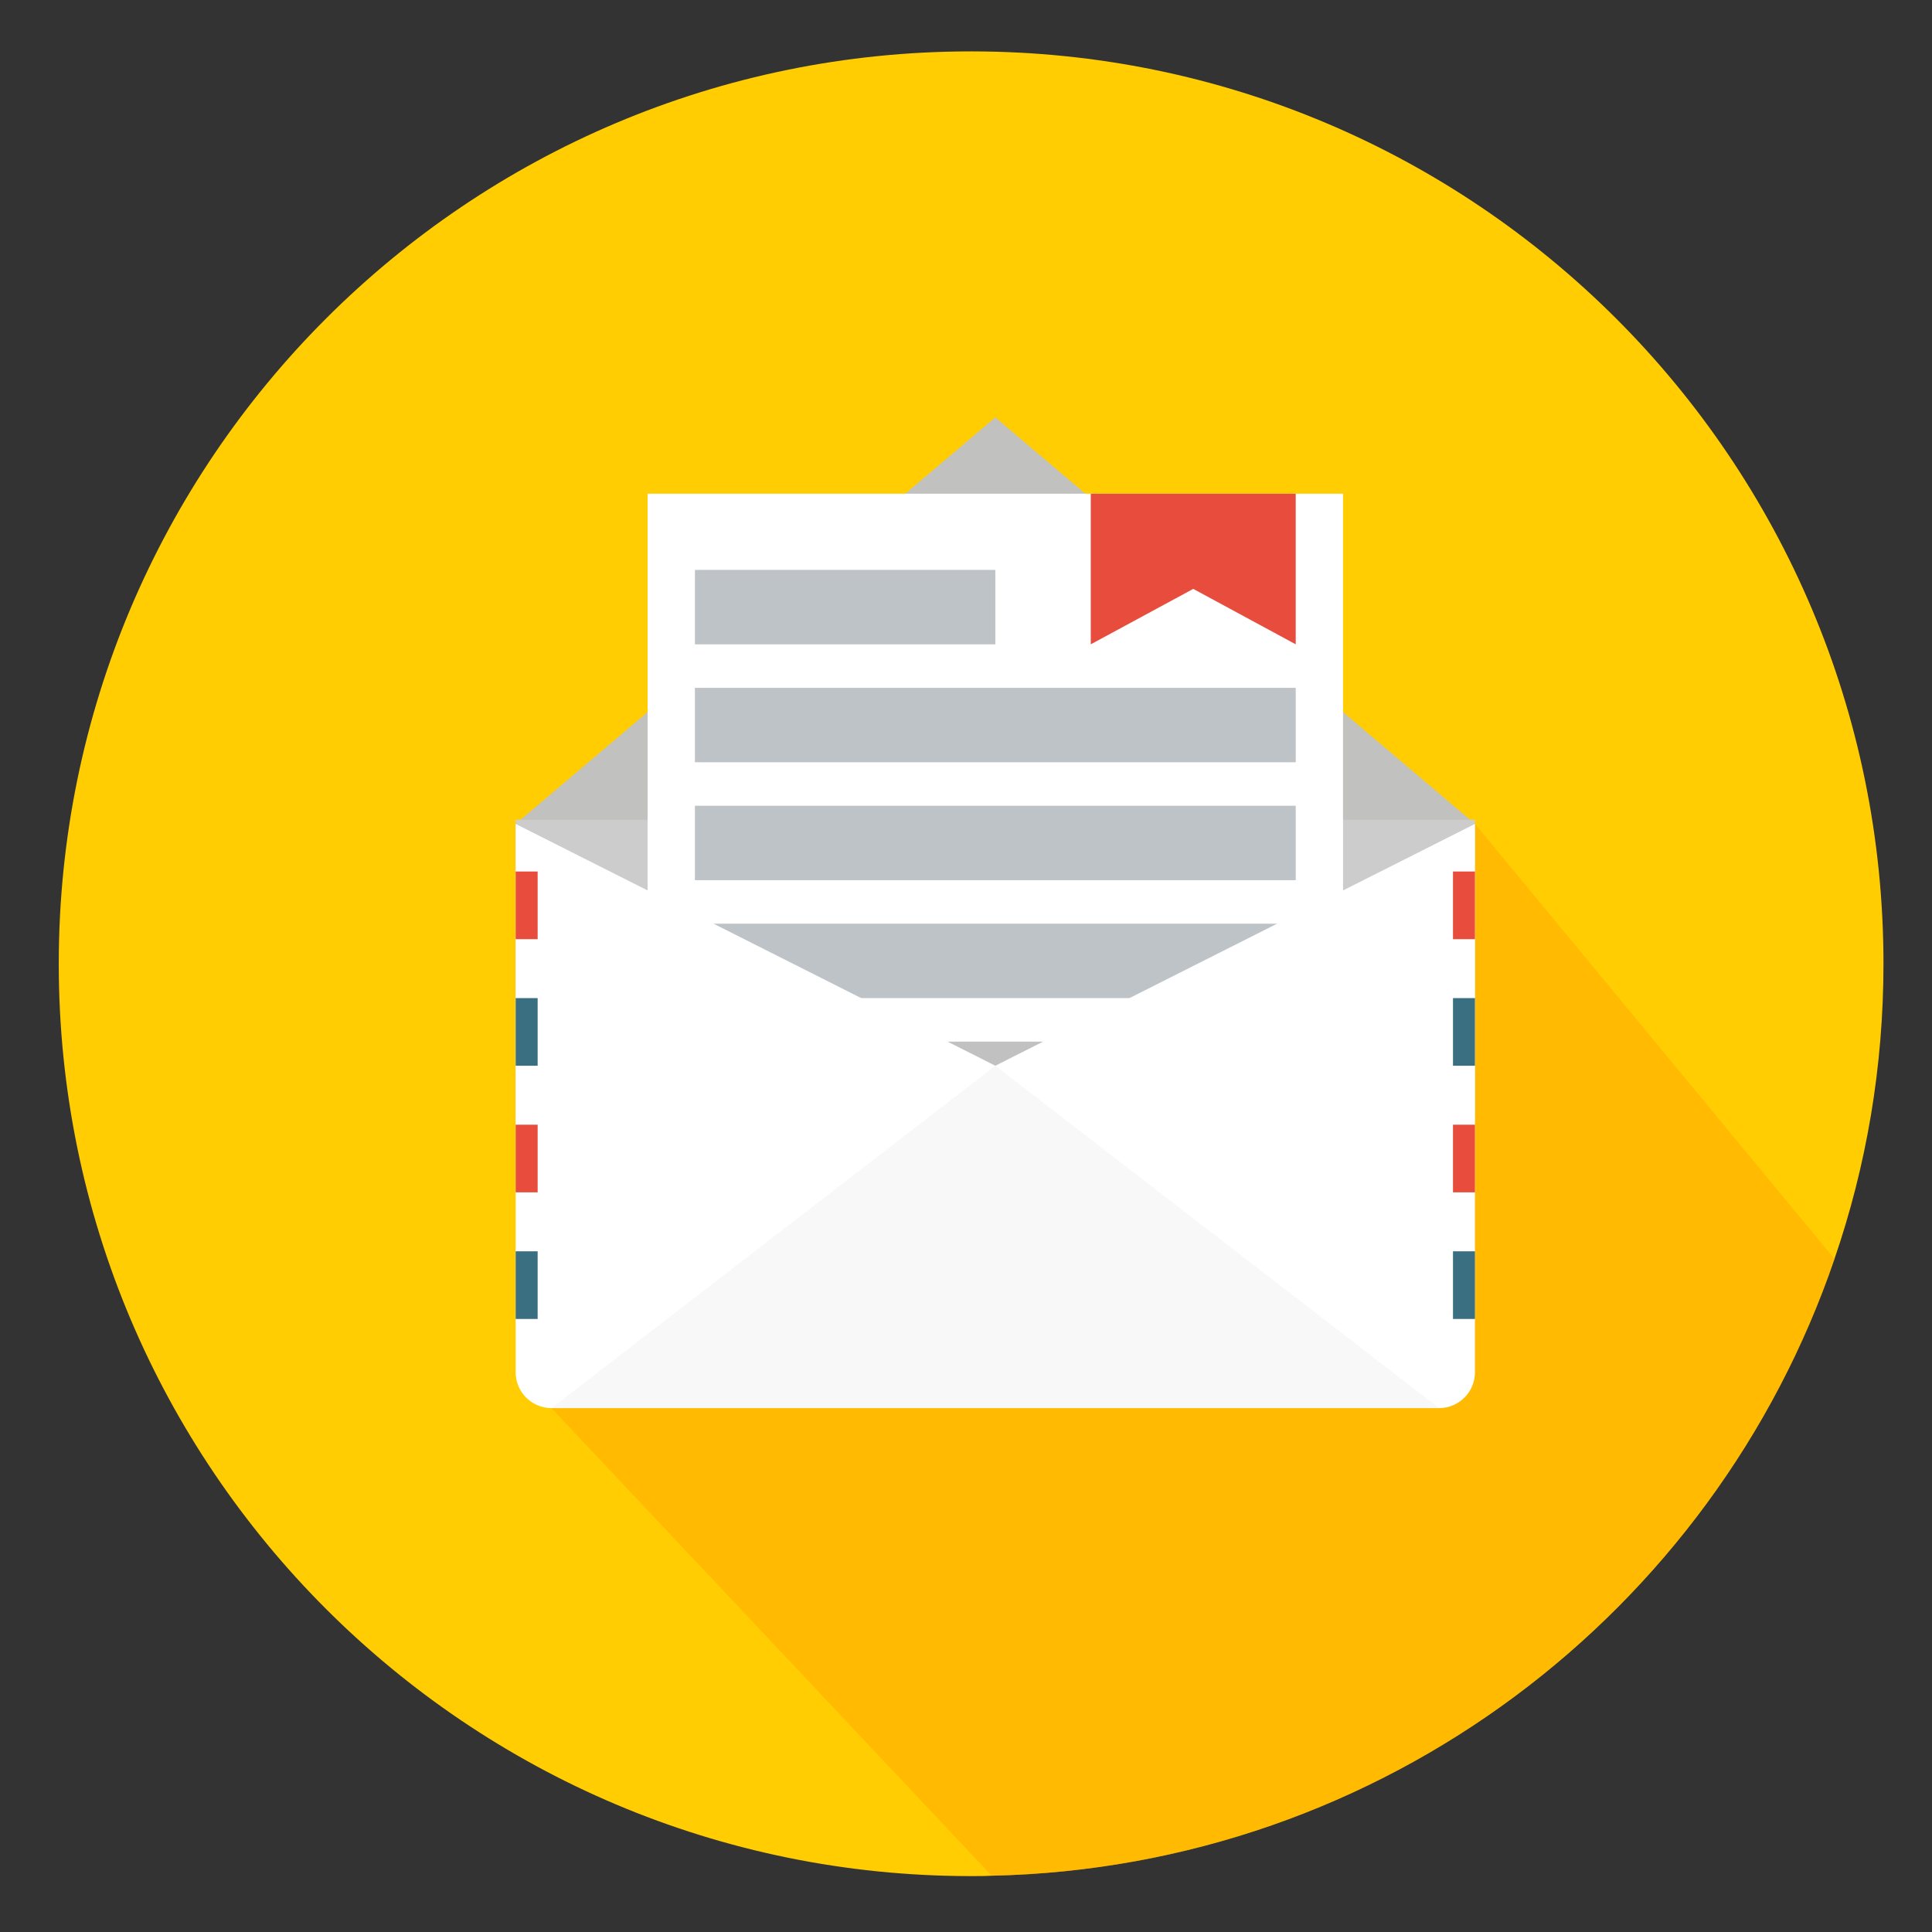 <?xml version="1.0" encoding="UTF-8" standalone="no"?>
<svg
   xmlns:dc="http://purl.org/dc/elements/1.1/"
   xmlns:cc="http://creativecommons.org/ns#"
   xmlns:rdf="http://www.w3.org/1999/02/22-rdf-syntax-ns#"
   xmlns:svg="http://www.w3.org/2000/svg"
   xmlns="http://www.w3.org/2000/svg"
   id="svg4412"
   version="1.1"
   viewBox="0 0 35.63 35.63"
   height="35.63mm"
   width="35.63mm">
  <rect x="0" y="0" width="35.63" height="35.63" fill="#333333" stroke="none"/>
  <defs
     id="defs4406">
    <clipPath
       id="clipPath1556"
       clipPathUnits="userSpaceOnUse">
      <path
         id="path1554"
         d="m 242.762,448.246 h 35.55 v -71.091 h -35.55 z" />
    </clipPath>
    <clipPath
       id="clipPath1708"
       clipPathUnits="userSpaceOnUse">
      <path
         id="path1706"
         d="M 365.557,372.594 H 455.07 V 359.197 H 365.557 Z" />
    </clipPath>
    <clipPath
       id="clipPath1300"
       clipPathUnits="userSpaceOnUse">
      <path
         id="path1298"
         d="m 367.886,300.778 h 65.195 V 235.58 h -65.195 z" />
    </clipPath>
    <clipPath
       id="clipPath1372"
       clipPathUnits="userSpaceOnUse">
      <path
         id="path1370"
         d="M 363.392,237.141 H 403.03 V 205.229 H 363.392 Z" />
    </clipPath>
    <clipPath
       id="clipPath1616"
       clipPathUnits="userSpaceOnUse">
      <path
         id="path1614"
         d="M 57.237,150.854 H 130.65 V 77.441 H 57.237 Z" />
    </clipPath>
    <clipPath
       id="clipPath664"
       clipPathUnits="userSpaceOnUse">
      <path
         id="path662"
         d="m 262.361,66.188 h 30.868 V 44.277 h -30.868 z" />
    </clipPath>
    <clipPath
       id="clipPath680"
       clipPathUnits="userSpaceOnUse">
      <path
         id="path678"
         d="m 206.024,83.742 h 33.13 v -18.583 h -33.13 z" />
    </clipPath>
    <clipPath
       id="clipPath786"
       clipPathUnits="userSpaceOnUse">
      <path
         id="path784"
         d="m 61,448.16 h 64.61 v -70.1 H 61 Z" />
    </clipPath>
    <clipPath
       id="clipPath1064"
       clipPathUnits="userSpaceOnUse">
      <path
         id="path1062"
         d="m 170,444.75 h 70.24 V 377.41 H 170 Z" />
    </clipPath>
    <clipPath
       id="clipPath1120"
       clipPathUnits="userSpaceOnUse">
      <path
         id="path1118"
         d="m 289.83,436.26 h 63.56 v -58.67 h -63.56 z" />
    </clipPath>
    <clipPath
       id="clipPath1158"
       clipPathUnits="userSpaceOnUse">
      <path
         id="path1156"
         d="m 402.08,432.49 h 65.86 v -54.83 h -65.86 z" />
    </clipPath>
    <clipPath
       id="clipPath1182"
       clipPathUnits="userSpaceOnUse">
      <path
         id="path1180"
         d="M 397.86,434.26 H 430.9 V 409.1 h -33.04 z" />
    </clipPath>
    <clipPath
       id="clipPath32"
       clipPathUnits="userSpaceOnUse">
      <path
         id="path30"
         d="m 54.02,326.01 h 70.94 V 260.67 H 54.02 Z" />
    </clipPath>
    <clipPath
       id="clipPath824"
       clipPathUnits="userSpaceOnUse">
      <path
         id="path822"
         d="m 175.93,327.18 h 64.13 v -65.26 h -64.13 z" />
    </clipPath>
    <clipPath
       id="clipPath844"
       clipPathUnits="userSpaceOnUse">
      <path
         id="path842"
         d="m 183.243,324.715 h 25.326 v -33.647 h -25.326 z" />
    </clipPath>
    <clipPath
       id="clipPath908"
       clipPathUnits="userSpaceOnUse">
      <path
         id="path906"
         d="m 197.267,316.041 h 19.948 v -35.416 h -19.948 z" />
    </clipPath>
    <clipPath
       id="clipPath124"
       clipPathUnits="userSpaceOnUse">
      <path
         id="path122"
         d="m 291.95,324.64 h 62.06 v -63.89 h -62.06 z" />
    </clipPath>
    <clipPath
       id="clipPath146"
       clipPathUnits="userSpaceOnUse">
      <path
         id="path144"
         d="m 283.858,324.585 h 46.95 v -27.81 h -46.95 z" />
    </clipPath>
    <clipPath
       id="clipPath166"
       clipPathUnits="userSpaceOnUse">
      <path
         id="path164"
         d="m 286.145,322.192 h 3.077 v -3.077 h -3.077 z" />
    </clipPath>
    <clipPath
       id="clipPath182"
       clipPathUnits="userSpaceOnUse">
      <path
         id="path180"
         d="m 286.145,318.236 h 3.077 v -8.572 h -3.077 z" />
    </clipPath>
    <clipPath
       id="clipPath202"
       clipPathUnits="userSpaceOnUse">
      <path
         id="path200"
         d="m 396.97,320.9 h 70.44 v -60.11 h -70.44 z" />
    </clipPath>
    <clipPath
       id="clipPath228"
       clipPathUnits="userSpaceOnUse">
      <path
         id="path226"
         d="m 394.101,323.768 h 56.548 v -8.047 h -56.548 z" />
    </clipPath>
    <clipPath
       id="clipPath244"
       clipPathUnits="userSpaceOnUse">
      <path
         id="path242"
         d="m 419.483,308.056 h 5.784 v -2.671 h -5.784 z" />
    </clipPath>
    <clipPath
       id="clipPath260"
       clipPathUnits="userSpaceOnUse">
      <path
         id="path258"
         d="m 402.132,315.721 h 42.336 v -1.704 h -42.336 z" />
    </clipPath>
    <clipPath
       id="clipPath280"
       clipPathUnits="userSpaceOnUse">
      <path
         id="path278"
         d="m 395.92,295.074 h 2.318 v -2.318 h -2.318 z" />
    </clipPath>
    <clipPath
       id="clipPath300"
       clipPathUnits="userSpaceOnUse">
      <path
         id="path298"
         d="m 394.101,323.768 h 5.939 v -8.047 h -5.939 z" />
    </clipPath>
    <clipPath
       id="clipPath316"
       clipPathUnits="userSpaceOnUse">
      <path
         id="path314"
         d="m 444.711,323.768 h 5.938 v -8.047 h -5.938 z" />
    </clipPath>
    <clipPath
       id="clipPath332"
       clipPathUnits="userSpaceOnUse">
      <path
         id="path330"
         d="m 395.92,303.125 h 2.318 v -6.698 h -2.318 z" />
    </clipPath>
    <clipPath
       id="clipPath352"
       clipPathUnits="userSpaceOnUse">
      <path
         id="path350"
         d="M 58.72,214.67 H 124.85 V 144.13 H 58.72 Z" />
    </clipPath>
    <clipPath
       id="clipPath412"
       clipPathUnits="userSpaceOnUse">
      <path
         id="path410"
         d="m 178.09,206.33 h 62.17 v -61.92 h -62.17 z" />
    </clipPath>
    <clipPath
       id="clipPath492"
       clipPathUnits="userSpaceOnUse">
      <path
         id="path490"
         d="m 168.416,211.7 h 48.869 v -48.869 h -48.869 z" />
    </clipPath>
    <clipPath
       id="clipPath512"
       clipPathUnits="userSpaceOnUse">
      <path
         id="path510"
         d="m 292.86,214.17 h 60.71 v -70.04 h -60.71 z" />
    </clipPath>
    <clipPath
       id="clipPath540"
       clipPathUnits="userSpaceOnUse">
      <path
         id="path538"
         d="m 316.605,206.967 h 5.836 v -5.836 h -5.836 z" />
    </clipPath>
    <clipPath
       id="clipPath556"
       clipPathUnits="userSpaceOnUse">
      <path
         id="path554"
         d="m 319.69,200.173 h 2.688 v -2.688 h -2.688 z" />
    </clipPath>
    <clipPath
       id="clipPath576"
       clipPathUnits="userSpaceOnUse">
      <path
         id="path574"
         d="m 400.11,199.1 h 67.03 v -54.95 h -67.03 z" />
    </clipPath>
    <clipPath
       id="clipPath622"
       clipPathUnits="userSpaceOnUse">
      <path
         id="path620"
         d="m 400.113,186.467 h 46.373 v -17.886 h -46.373 z" />
    </clipPath>
  </defs>
  <g
     transform="translate(38.81,27.215)"
     id="layer1">
    <g
       id="g4000"
       transform="matrix(0.353,0,0,-0.353,-169.879,58.262)">
      <g
         id="g566"
         transform="translate(469.7,191.79)">
        <path
           d="m 0,0 c 0,-5.4 -0.9,-10.59 -2.561,-15.42 -6.29,-18.43 -23.569,-31.77 -44.029,-32.22 -0.36,-0.02 -0.721,-0.02 -1.08,-0.02 -26.32,0 -47.66,21.34 -47.66,47.66 0,26.33 21.34,47.67 47.66,47.67 C -21.34,47.67 0,26.33 0,0"
           style="fill:#ffcd02;fill-opacity:1;fill-rule:nonzero;stroke:none"
           id="path568" />
      </g>
      <g
         id="g570">
        <g
           id="g572" />
        <g
           id="g584">
          <g
             clip-path="url(#clipPath576)"
             id="g582"
             style="opacity:0.5">
            <g
               transform="translate(467.14,176.37)"
               id="g580">
              <path
                 d="m 0,0 c -6.29,-18.43 -23.569,-31.771 -44.029,-32.22 l -23,24.43 48.25,30.519 z"
                 style="fill:#ffa800;fill-opacity:1;fill-rule:nonzero;stroke:none"
                 id="path578" />
            </g>
          </g>
        </g>
      </g>
      <g
         id="g586"
         transform="translate(398.24,199.1)">
        <path
           d="M 0,0 25.06,21.239 50.118,0 Z"
           style="fill:#c1c1bf;fill-opacity:1;fill-rule:nonzero;stroke:none"
           id="path588" />
      </g>
      <path
         d="M 448.358,183.577 H 398.24 v 15.738 h 50.118 z"
         style="fill:#cccccc;fill-opacity:1;fill-rule:nonzero;stroke:none"
         id="path590" />
      <path
         d="m 441.466,173.698 h -36.332 v 42.653 h 36.332 z"
         style="fill:#ffffff;fill-opacity:1;fill-rule:nonzero;stroke:none"
         id="path592" />
      <path
         d="m 423.3,208.482 h -15.694 v 3.888 H 423.3 Z"
         style="fill:#bdc3c7;fill-opacity:1;fill-rule:nonzero;stroke:none"
         id="path594" />
      <path
         d="m 438.994,202.321 h -31.389 v 3.887 h 31.389 z"
         style="fill:#bdc3c7;fill-opacity:1;fill-rule:nonzero;stroke:none"
         id="path596" />
      <path
         d="m 438.994,196.161 h -31.389 v 3.888 h 31.389 z"
         style="fill:#bdc3c7;fill-opacity:1;fill-rule:nonzero;stroke:none"
         id="path598" />
      <path
         d="m 438.994,190 h -31.389 v 3.887 h 31.389 z"
         style="fill:#bdc3c7;fill-opacity:1;fill-rule:nonzero;stroke:none"
         id="path600" />
      <path
         d="m 438.994,183.84 h -31.389 v 3.886 h 31.389 z"
         style="fill:#c1c1c1;fill-opacity:1;fill-rule:nonzero;stroke:none"
         id="path602" />
      <path
         d="m 428.286,177.679 h -20.681 v 3.887 h 20.681 z"
         style="fill:#c1c1c1;fill-opacity:1;fill-rule:nonzero;stroke:none"
         id="path604" />
      <path
         d="M 438.994,177.679 H 429.9 v 3.887 h 9.094 z"
         style="fill:#c1c1c1;fill-opacity:1;fill-rule:nonzero;stroke:none"
         id="path606" />
      <g
         id="g608"
         transform="translate(438.994,216.352)">
        <path
           d="M 0,0 H -10.708 V -7.869 L -5.354,-4.973 0,-7.869 Z"
           style="fill:#e74c3c;fill-opacity:1;fill-rule:nonzero;stroke:none"
           id="path610" />
      </g>
      <g
         id="g612"
         transform="translate(398.24,199.1)">
        <path
           d="m 0,0 v -28.646 c 0,-1.035 0.838,-1.873 1.873,-1.873 h 46.373 c 1.035,0 1.872,0.838 1.872,1.873 L 50.118,0 25.06,-12.633 Z"
           style="fill:#ffffff;fill-opacity:1;fill-rule:nonzero;stroke:none"
           id="path614" />
      </g>
      <g
         id="g616">
        <g
           id="g618" />
        <g
           id="g630">
          <g
             clip-path="url(#clipPath622)"
             id="g628"
             style="opacity:0.5">
            <g
               transform="translate(400.113,168.581)"
               id="g626">
              <path
                 d="M 0,0 H 46.373 L 23.187,17.886 Z"
                 style="fill:#f2f2f2;fill-opacity:1;fill-rule:nonzero;stroke:none"
                 id="path624" />
            </g>
          </g>
        </g>
      </g>
      <path
         d="m 399.389,193.079 h -1.148 v 3.535 h 1.148 z"
         style="fill:#e74c3c;fill-opacity:1;fill-rule:nonzero;stroke:none"
         id="path632" />
      <path
         d="m 399.389,186.467 h -1.148 V 190 h 1.148 z"
         style="fill:#3a6f81;fill-opacity:1;fill-rule:nonzero;stroke:none"
         id="path634" />
      <path
         d="m 399.389,179.852 h -1.148 v 3.534 h 1.148 z"
         style="fill:#e74c3c;fill-opacity:1;fill-rule:nonzero;stroke:none"
         id="path636" />
      <path
         d="m 399.389,173.237 h -1.148 v 3.535 h 1.148 z"
         style="fill:#3a6f81;fill-opacity:1;fill-rule:nonzero;stroke:none"
         id="path638" />
      <path
         d="m 448.358,193.079 h -1.148 v 3.535 h 1.148 z"
         style="fill:#e74c3c;fill-opacity:1;fill-rule:nonzero;stroke:none"
         id="path640" />
      <path
         d="M 448.358,186.467 H 447.21 V 190 h 1.148 z"
         style="fill:#3a6f81;fill-opacity:1;fill-rule:nonzero;stroke:none"
         id="path642" />
      <path
         d="m 448.358,179.852 h -1.148 v 3.534 h 1.148 z"
         style="fill:#e74c3c;fill-opacity:1;fill-rule:nonzero;stroke:none"
         id="path644" />
      <path
         d="m 448.358,173.237 h -1.148 v 3.535 h 1.148 z"
         style="fill:#3a6f81;fill-opacity:1;fill-rule:nonzero;stroke:none"
         id="path646" />
    </g>
  </g>
</svg>
